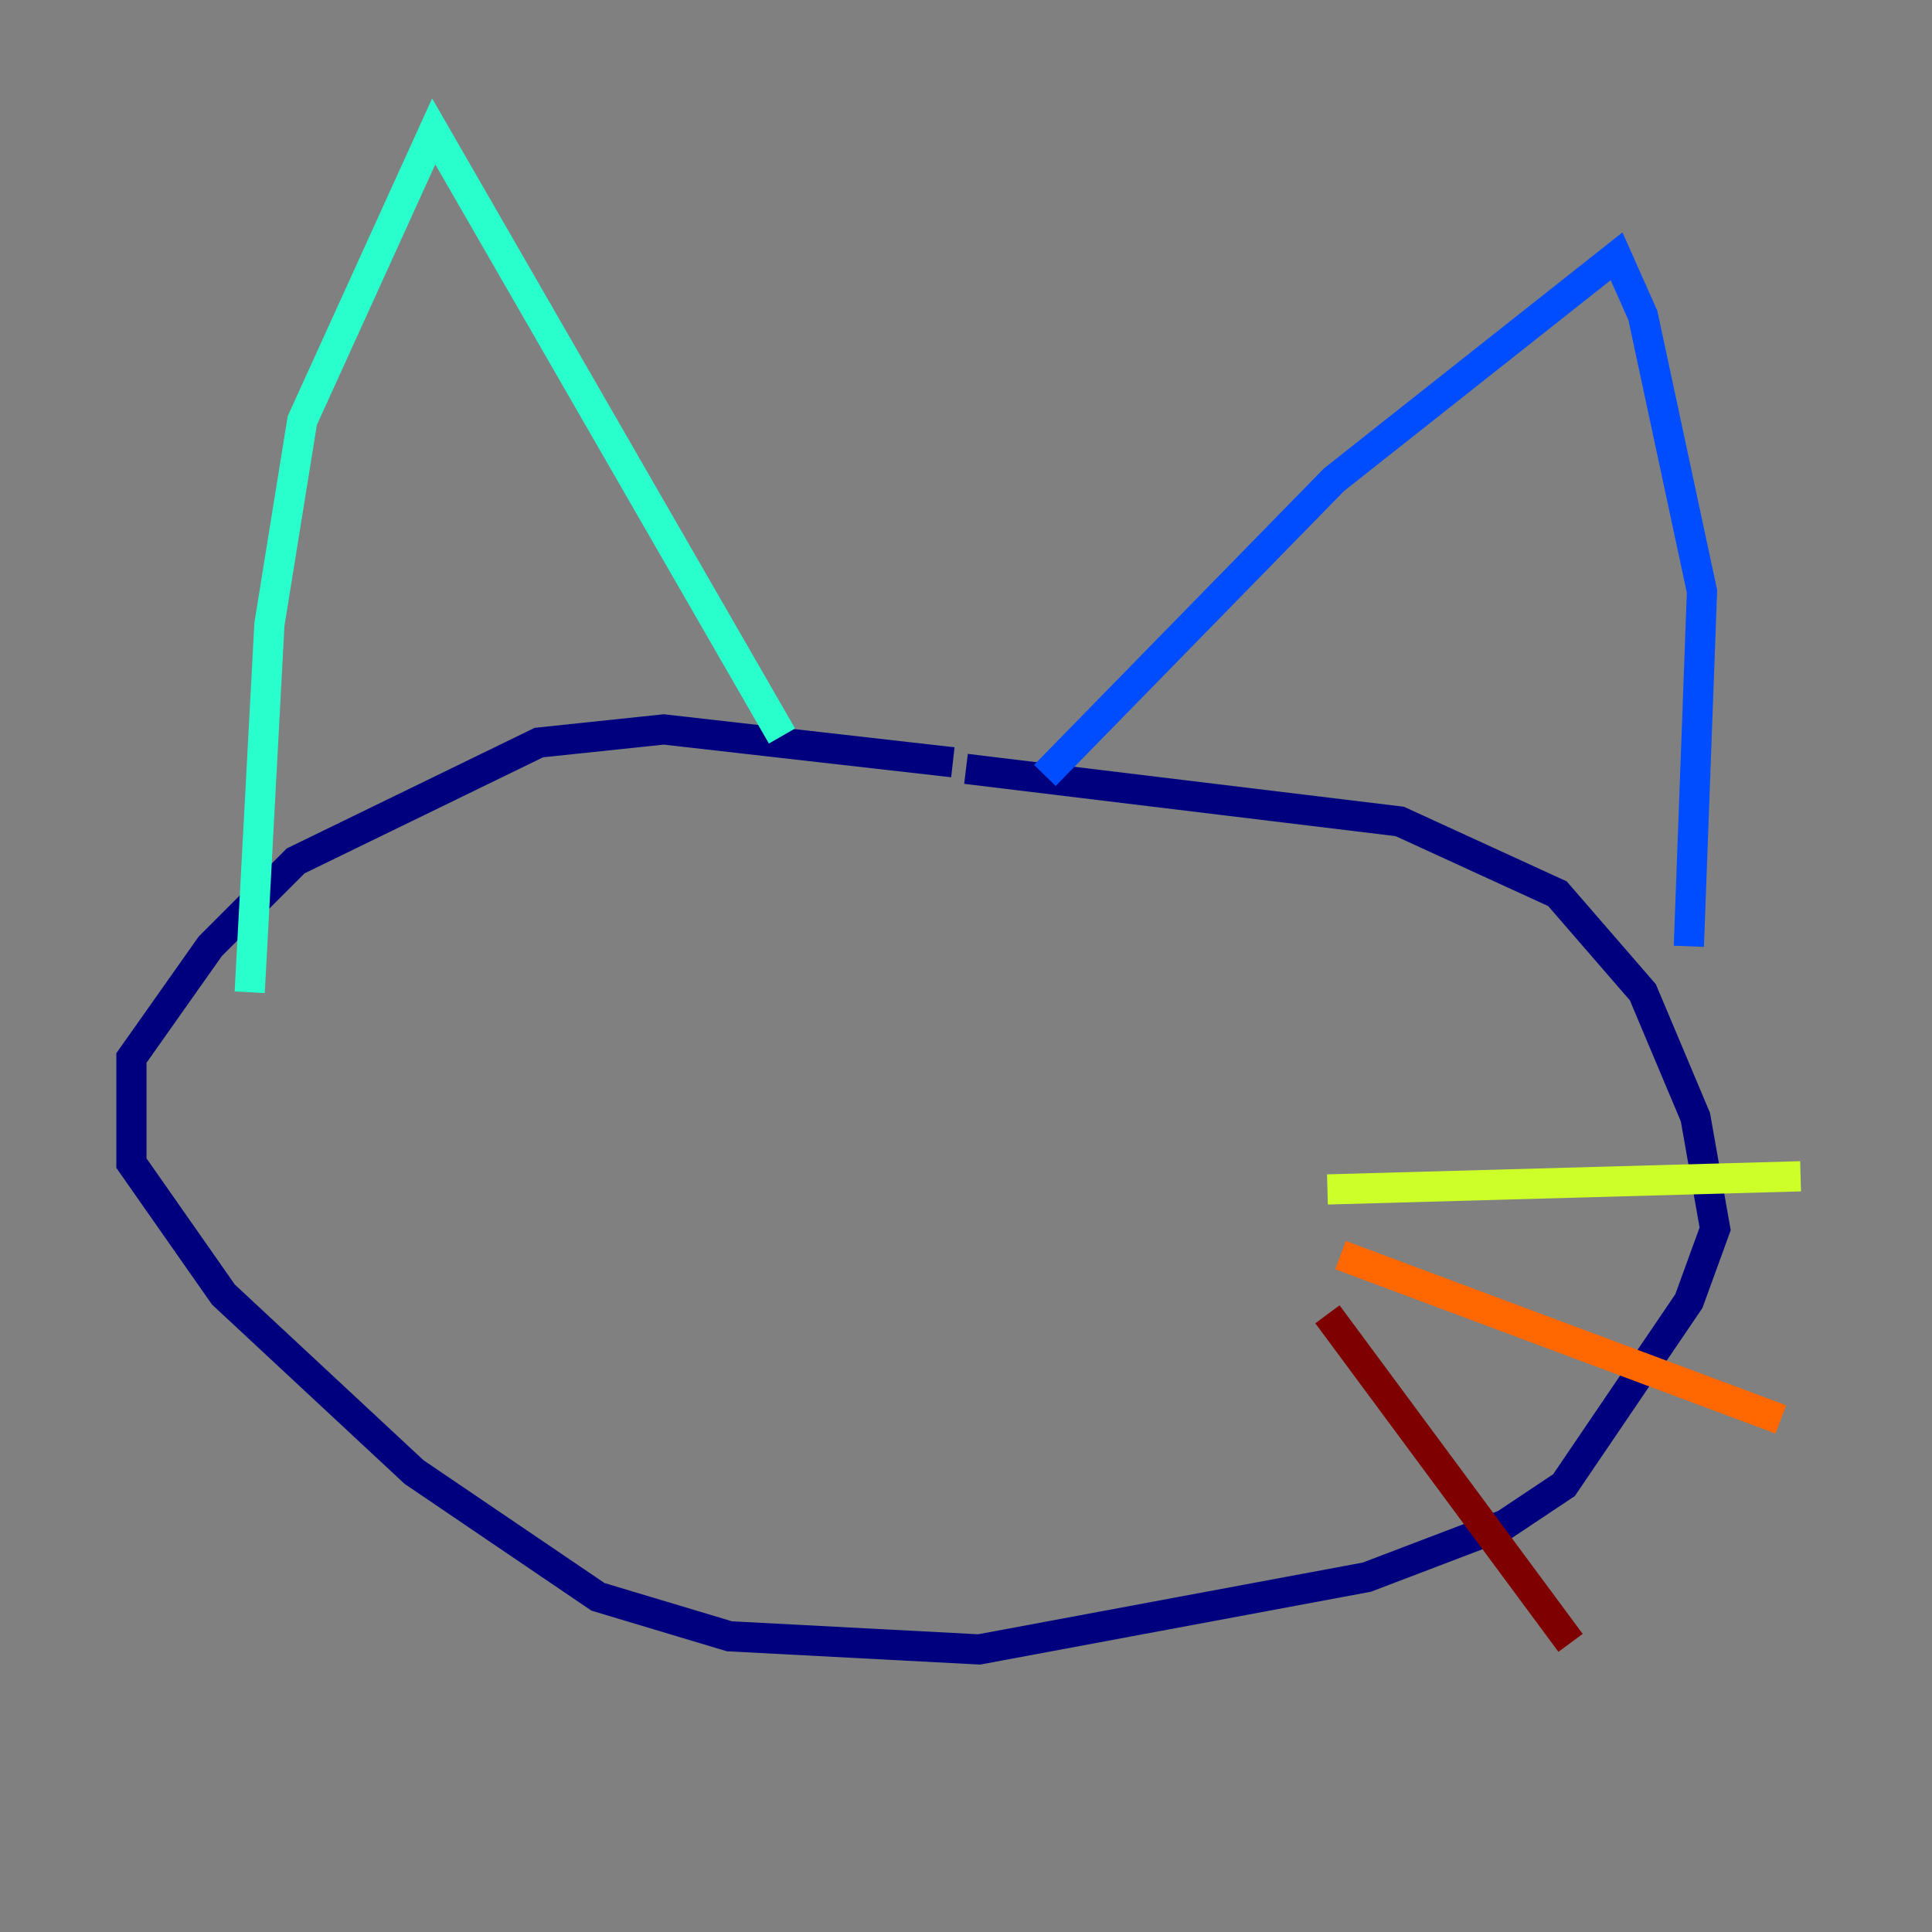 <?xml version="1.0" encoding="utf-8" ?>
<svg baseProfile="tiny" height="128" version="1.2" viewBox="0,0,128,128" width="128" xmlns="http://www.w3.org/2000/svg" xmlns:ev="http://www.w3.org/2001/xml-events" xmlns:xlink="http://www.w3.org/1999/xlink"><rect x="0" y="0" width="128" height="128" fill="#808080" stroke="none"/><defs /><polyline fill="none" points="63.129,50.503 43.973,48.327 35.701,49.197 19.592,57.034 13.932,62.694 8.707,70.095 8.707,77.061 14.803,85.769 27.429,97.524 39.619,105.796 48.327,108.408 64.871,109.279 90.558,104.49 99.701,101.007 103.619,98.395 111.891,86.204 113.633,81.415 112.326,74.014 108.844,65.742 103.184,59.211 92.735,54.422 64.0,50.939" stroke="#00007f" stroke-width="2" /><polyline fill="none" points="69.225,51.374 88.381,31.782 107.102,16.98 108.844,20.898 112.762,39.184 111.891,62.694" stroke="#004cff" stroke-width="2" /><polyline fill="none" points="51.809,48.762 28.735,8.707 20.027,27.864 17.85,41.361 16.544,65.742" stroke="#29ffcd" stroke-width="2" /><polyline fill="none" points="87.946,78.803 119.293,77.932" stroke="#cdff29" stroke-width="2" /><polyline fill="none" points="88.816,83.156 117.986,94.041" stroke="#ff6700" stroke-width="2" /><polyline fill="none" points="87.946,87.075 104.054,108.844" stroke="#7f0000" stroke-width="2" /></svg>